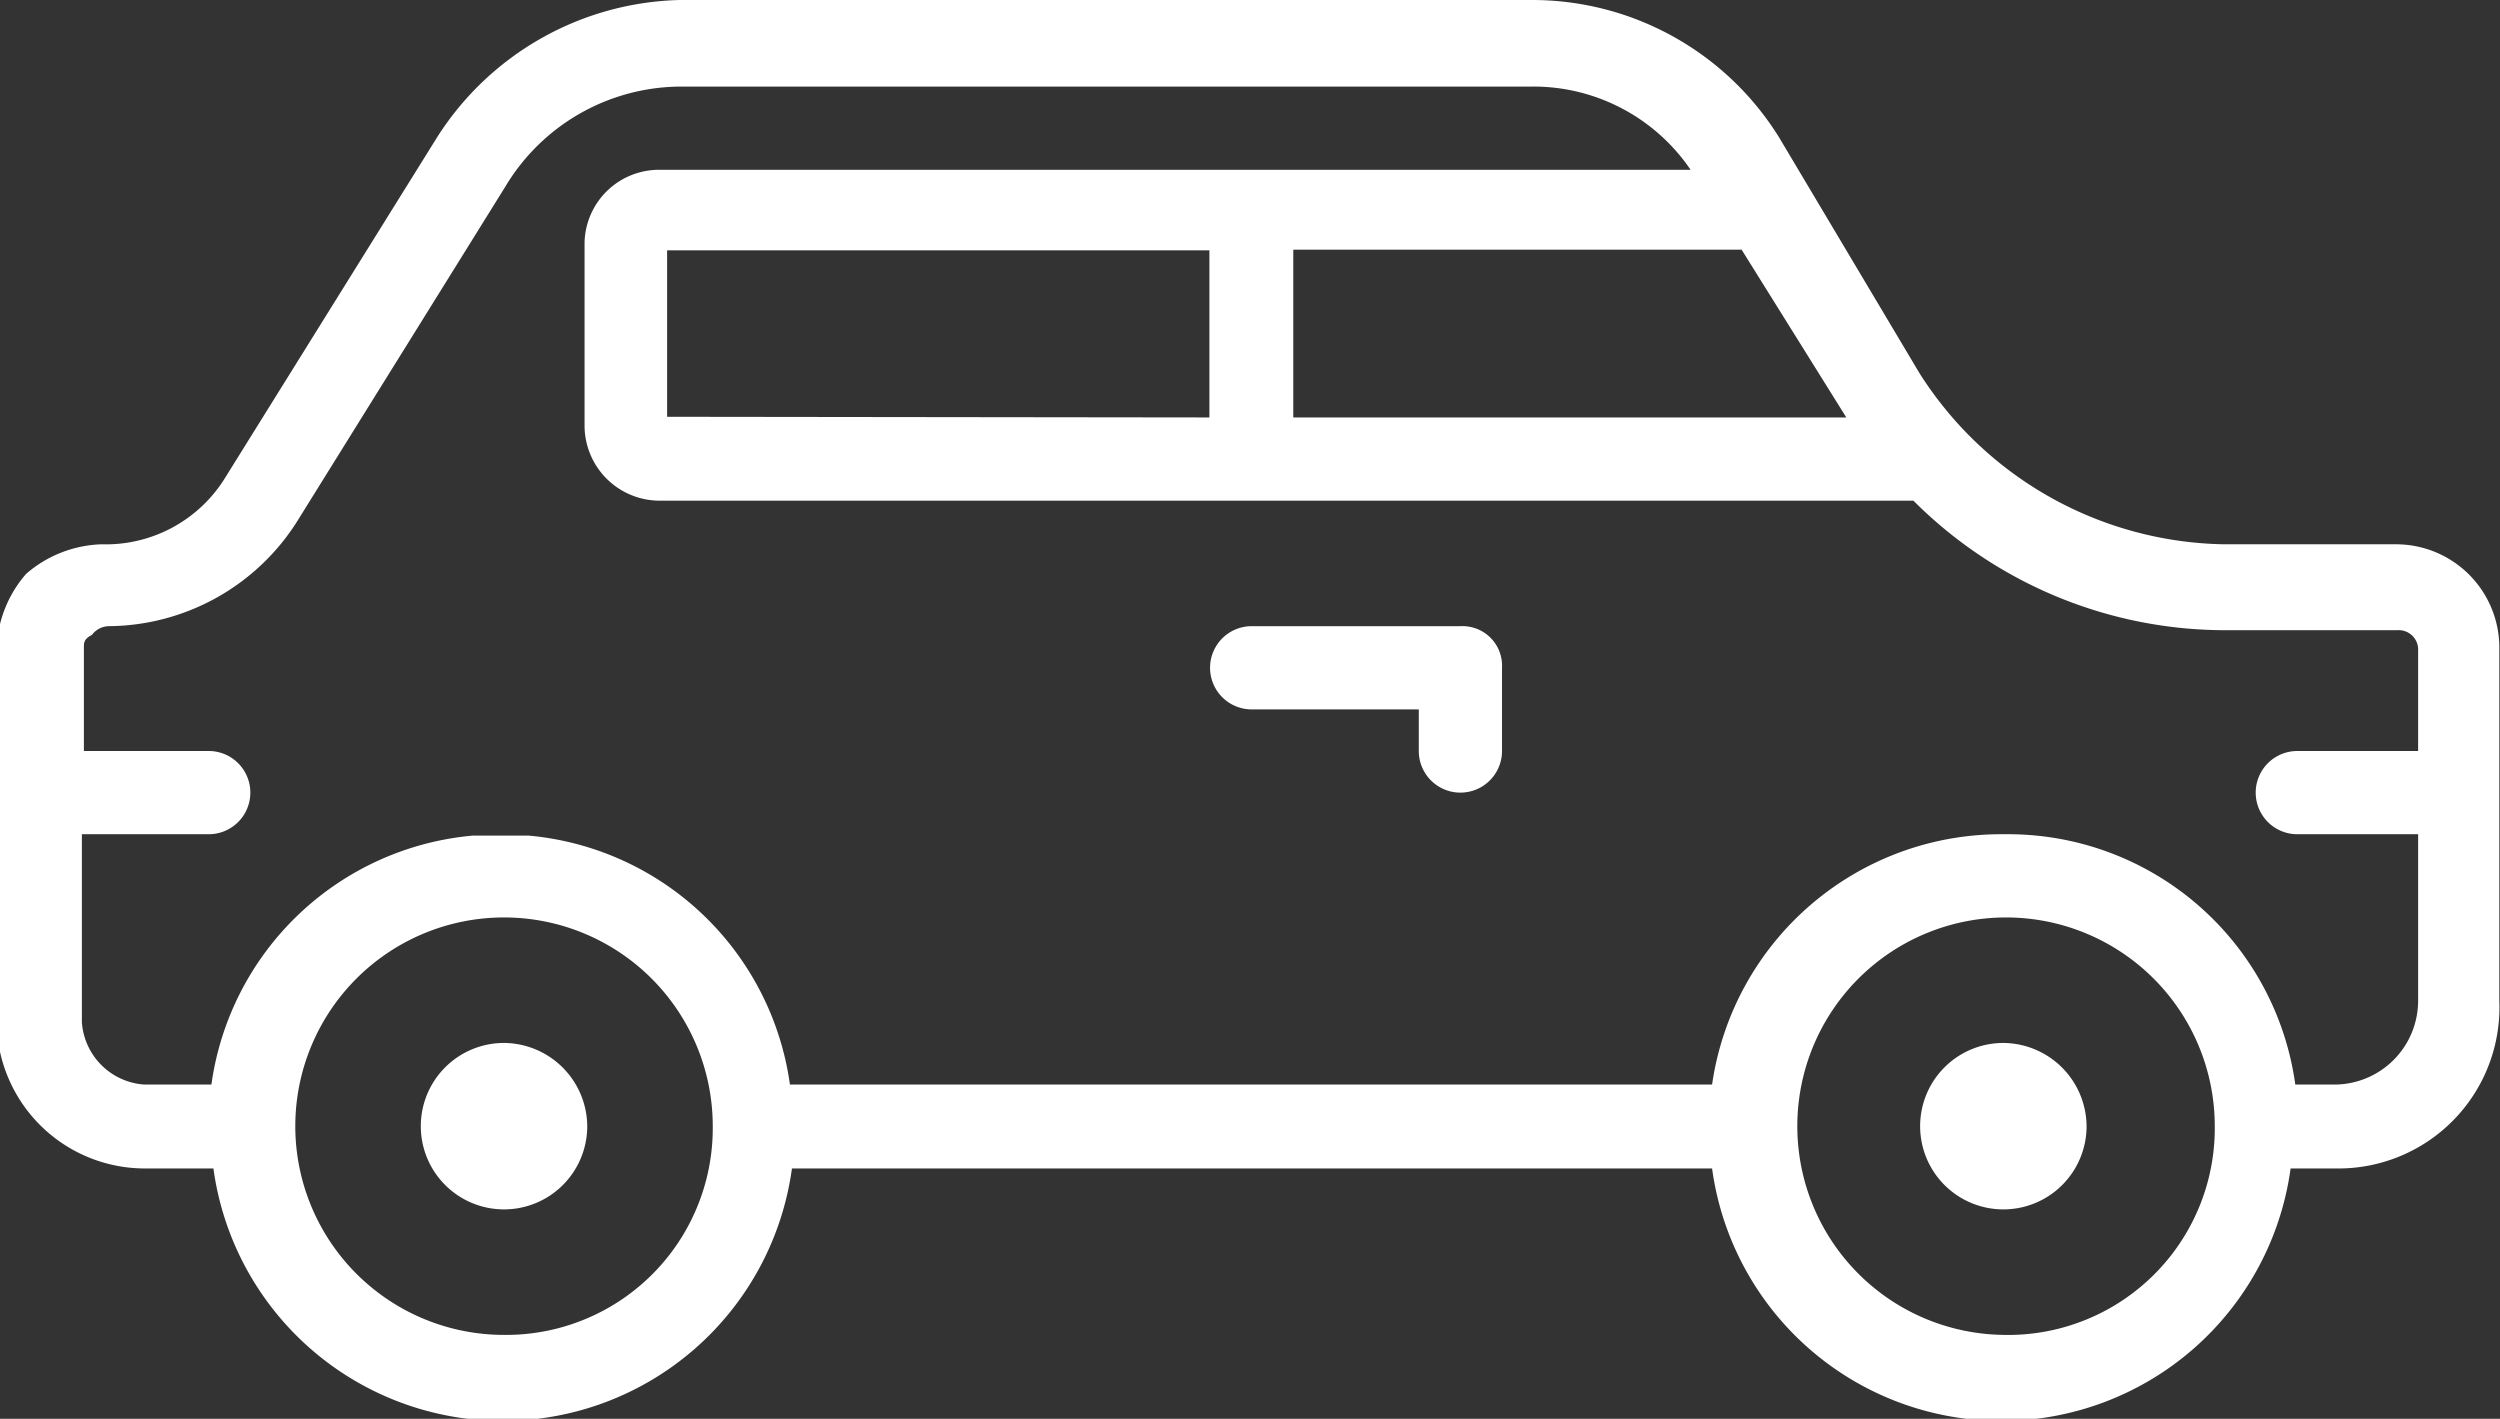 <svg id="Ebene_1" data-name="Ebene 1" xmlns="http://www.w3.org/2000/svg" viewBox="0 0 37.25 21.14"><rect x="0" y="0" width="37.25" height="21.14" fill="#333333" stroke="none"/><defs><style>.cls-1{fill:#fff;}</style></defs><title>transportation</title><path class="cls-1" d="M14,29.43a1.24,1.24,0,1,0,1.24,1.24A1.25,1.25,0,0,0,14,29.43Z" transform="translate(-6.49 -13.89)"/><path class="cls-1" d="M36.34,29.43a1.24,1.24,0,1,0,1.24,1.24A1.25,1.25,0,0,0,36.34,29.43Z" transform="translate(-6.49 -13.89)"/><path class="cls-1" d="M43.73,28.81V23.53A1.54,1.54,0,0,0,42.18,22H39.63a5.48,5.48,0,0,1-4.54-2.55L33,15.94a4.33,4.33,0,0,0-3.67-2.05H16.62A4.41,4.41,0,0,0,13,15.94L9.85,21A2.09,2.09,0,0,1,8,22a1.8,1.8,0,0,0-1.12.44,1.78,1.78,0,0,0-.44,1.12v5.59A2.21,2.21,0,0,0,8.67,31.3h1a4.35,4.35,0,0,0,8.62,0H32a4.35,4.35,0,0,0,8.62,0h.67A2.4,2.4,0,0,0,43.73,28.81Zm-27.3-8.71V17.62h8.08v2.49Zm9.33-2.49h6.68L34,20.11H25.76ZM14,33.78a3.11,3.11,0,1,1,3.11-3.11A3.08,3.08,0,0,1,14,33.78Zm22.38,0a3.11,3.11,0,1,1,3.11-3.11A3.08,3.08,0,0,1,36.34,33.78Zm4.91-3.73h-.6a4.32,4.32,0,0,0-4.31-3.73h-.06A4.35,4.35,0,0,0,32,30.05H18.26a4.32,4.32,0,0,0-3.9-3.71h-.82a4.32,4.32,0,0,0-3.9,3.71h-1a1,1,0,0,1-.93-.93v-2.8H9.6a.62.62,0,1,0,0-1.24H7.74V23.53c0-.06,0-.12.12-.18a.32.32,0,0,1,.25-.13,3.35,3.35,0,0,0,2.8-1.55l3.11-5a3.06,3.06,0,0,1,2.61-1.49H29.31a2.83,2.83,0,0,1,2.37,1.24H16.31A1.11,1.11,0,0,0,15.2,17.5v2.73a1.12,1.12,0,0,0,1.12,1.12H35a6.57,6.57,0,0,0,4.66,1.93h2.55a.29.29,0,0,1,.31.31v1.49h-1.8a.62.62,0,0,0,0,1.24h1.8v2.49A1.25,1.25,0,0,1,41.25,30.05Z" transform="translate(-6.49 -13.89)"/><path class="cls-1" d="M28.25,23.22H25.14a.62.62,0,1,0,0,1.24h2.49v.62a.62.62,0,1,0,1.24,0V23.84A.59.59,0,0,0,28.25,23.22Z" transform="translate(-6.49 -13.89)"/></svg>